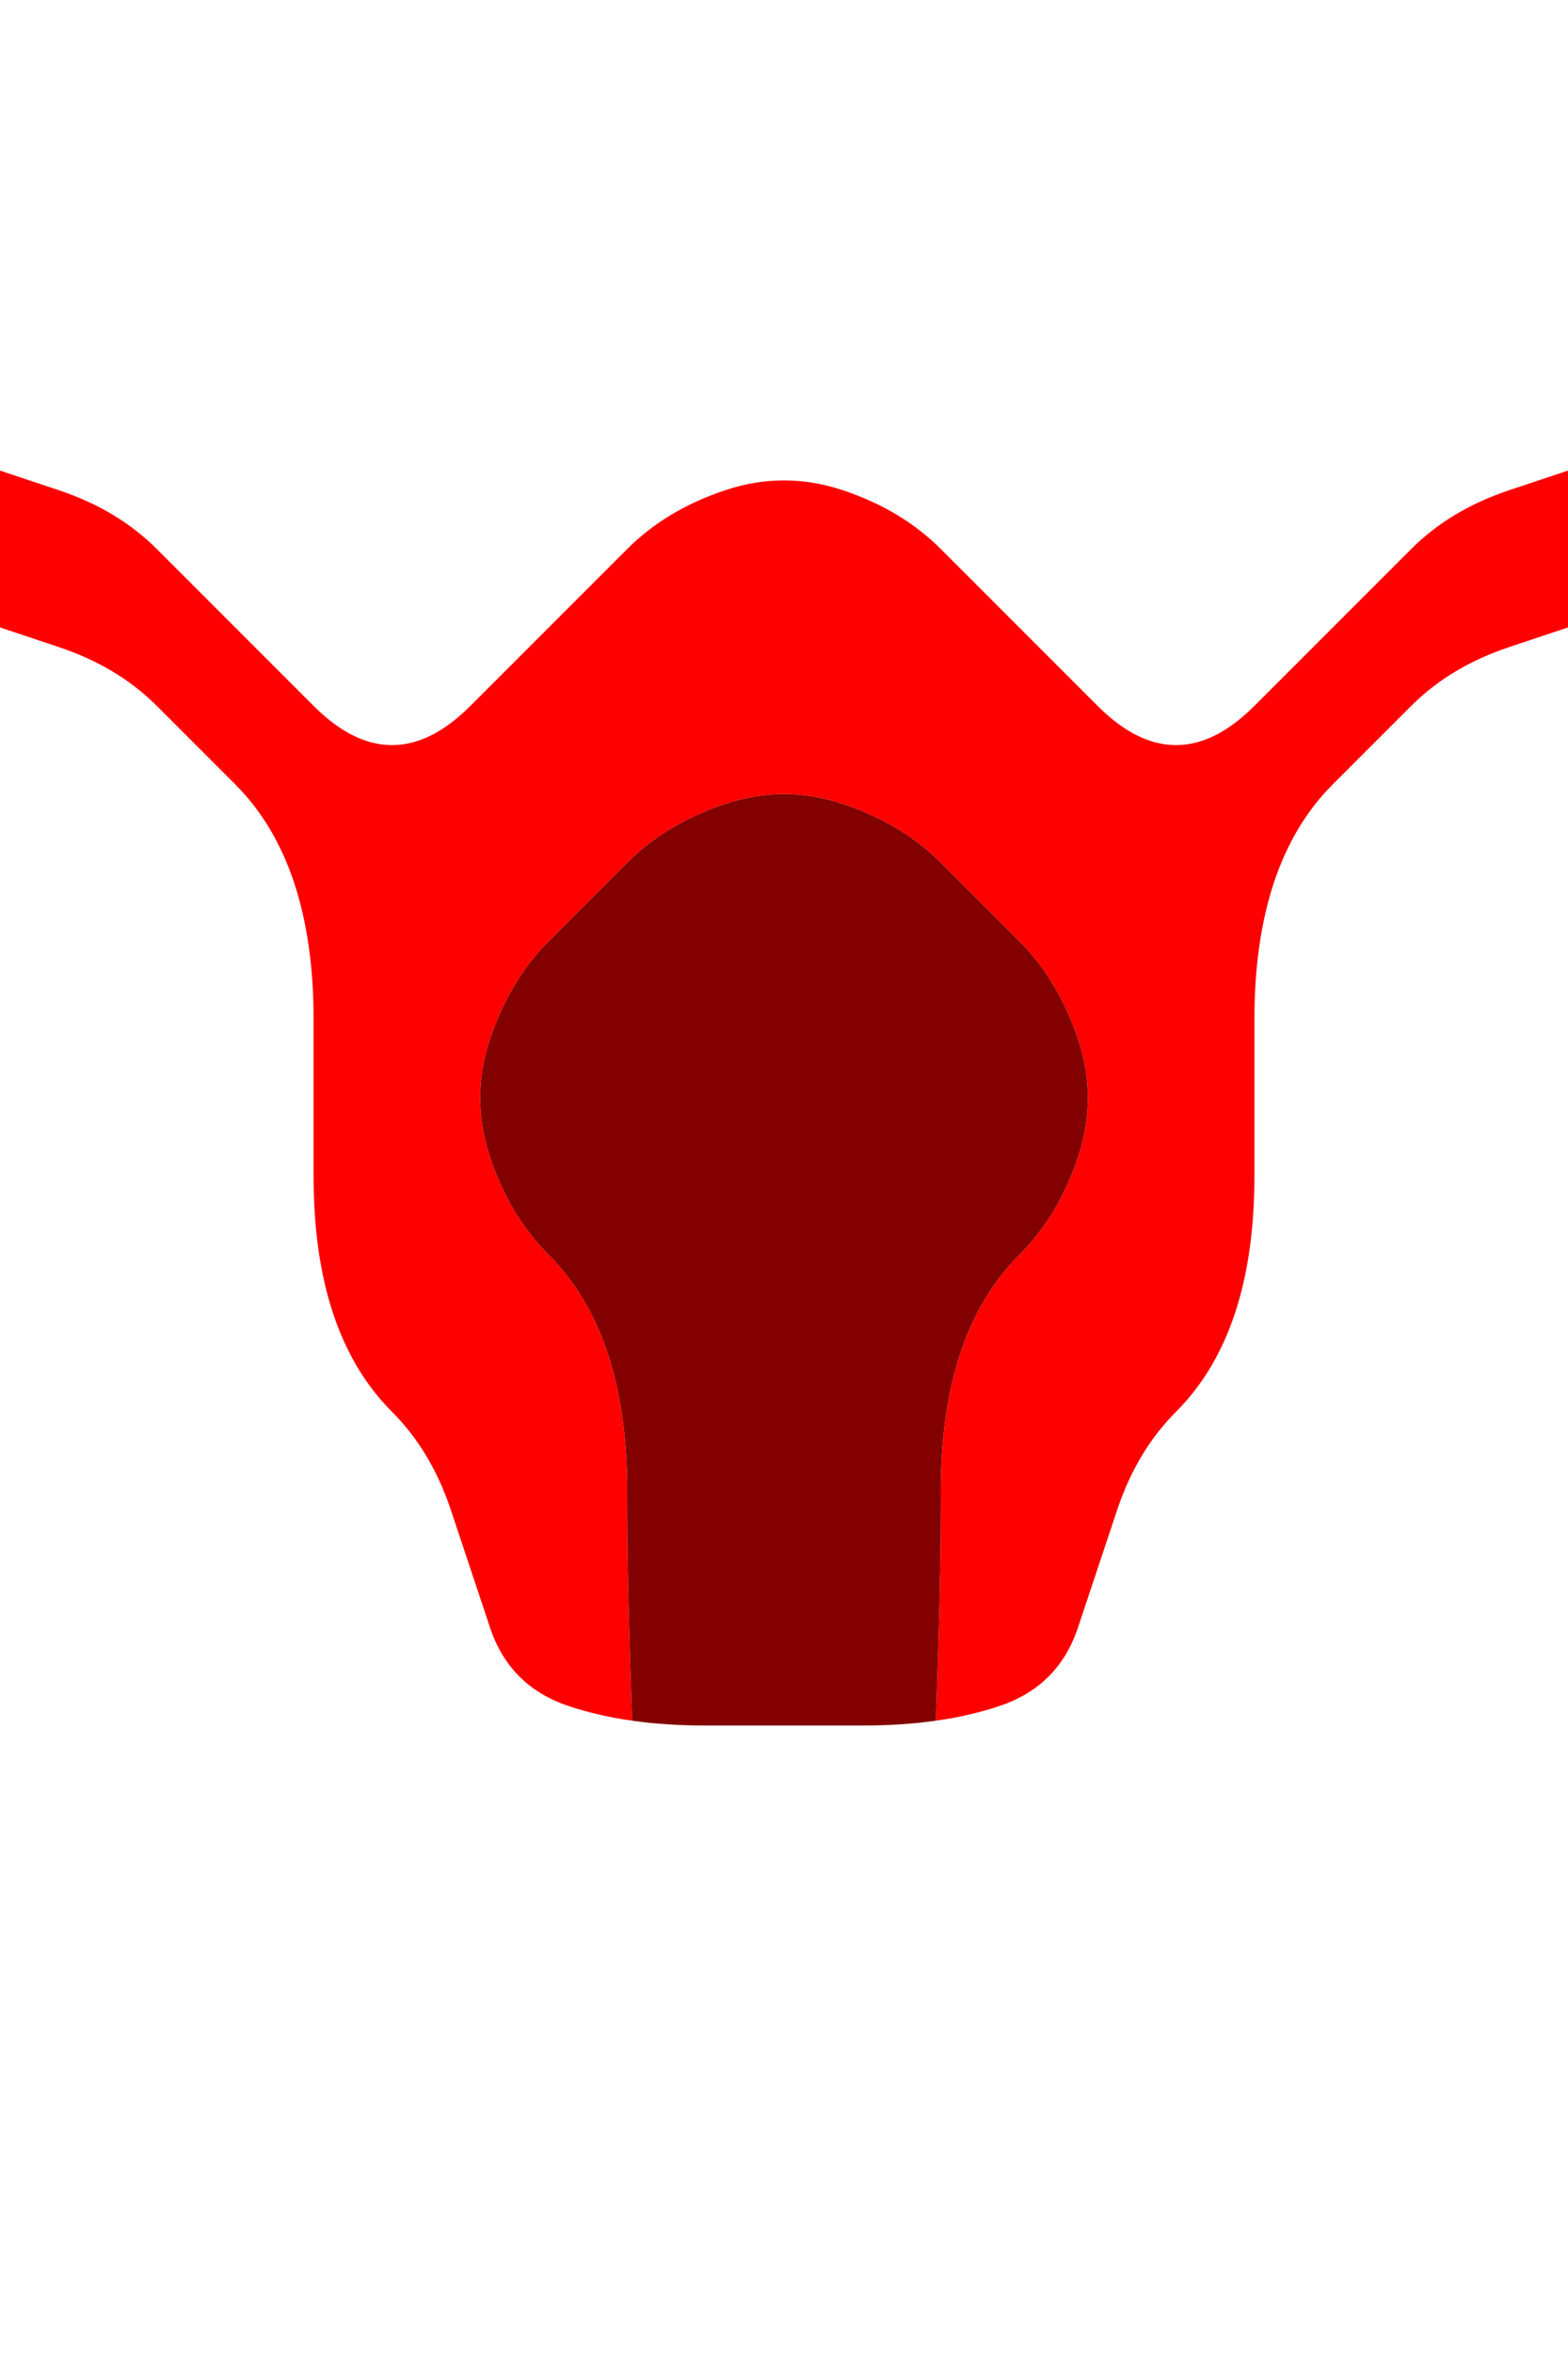 <?xml version="1.0" encoding="UTF-8" standalone="no"?>
<!-- Created with Inkscape (http://www.inkscape.org/) -->

<svg
   xmlns:dc="http://purl.org/dc/elements/1.1/"
   xmlns:cc="http://creativecommons.org/ns#"
   xmlns:rdf="http://www.w3.org/1999/02/22-rdf-syntax-ns#"
   xmlns:svg="http://www.w3.org/2000/svg"
   xmlns="http://www.w3.org/2000/svg"
   xmlns:sodipodi="http://sodipodi.sourceforge.net/DTD/sodipodi-0.dtd"
   xmlns:inkscape="http://www.inkscape.org/namespaces/inkscape"
   version="1.1"
   id="svg2"
   width="20"
   height="30"
   viewBox="0 0 20 30"
   sodipodi:docname="Crown.svg"
   inkscape:version="0.92.4 (5da689c313, 2019-01-14)">
  <defs
     id="defs6" />
  <sodipodi:namedview
     pagecolor="#ffffff"
     bordercolor="#666666"
     borderopacity="1"
     objecttolerance="10"
     gridtolerance="10"
     guidetolerance="10"
     inkscape:pageopacity="0"
     inkscape:pageshadow="2"
     inkscape:window-width="1920"
     inkscape:window-height="1001"
     id="namedview4"
     showgrid="false"
     inkscape:zoom="15.733333"
     inkscape:cx="5"
     inkscape:cy="7.5"
     inkscape:window-x="-9"
     inkscape:window-y="-9"
     inkscape:window-maximized="1"
     inkscape:current-layer="svg2" />
  <g
     id="g20"
     transform="scale(2)">
    <path
       style="fill:#000000;fill-opacity:0"
       d="M 0,0.5 V 0 H 0.5 1 1.5 2 2.5 3 3.5 4 4.5 5 5.5 6 6.5 7 7.5 8 8.5 9 9.5 10 V 0.5 1 1.5 2 2.5 3 L 9.625,3.125 Q 9.25,3.25 9,3.5 8.75,3.75 8.5,4 8.25,4.25 8,4.5 7.75,4.75 7.5,4.75 7.25,4.75 7,4.5 6.75,4.25 6.5,4 6.25,3.75 6,3.5 5.75,3.25 5.375,3.125 5,3 4.625,3.125 4.25,3.25 4,3.5 3.75,3.75 3.5,4 3.25,4.25 3,4.5 2.75,4.75 2.5,4.75 2.25,4.75 2,4.5 1.75,4.25 1.5,4 1.25,3.75 1,3.5 0.75,3.25 0.375,3.125 L 0,3 V 2.5 2 1.5 1 0.5"
       id="path12"
       inkscape:connector-curvature="0" />
    <path
       style="fill:#ff0000;fill-opacity:1"
       d="M 0,3.5 V 3 L 0.375,3.125 Q 0.75,3.25 1,3.5 1.25,3.75 1.5,4 1.75,4.25 2,4.5 2.25,4.75 2.5,4.75 2.75,4.75 3,4.5 3.25,4.25 3.5,4 3.75,3.75 4,3.5 4.25,3.25 4.625,3.125 5,3 5.375,3.125 5.75,3.25 6,3.5 6.25,3.75 6.5,4 6.75,4.25 7,4.5 7.25,4.75 7.5,4.75 7.75,4.75 8,4.5 8.25,4.25 8.5,4 8.75,3.75 9,3.5 9.25,3.25 9.625,3.125 L 10,3 V 3.5 4 L 9.625,4.125 Q 9.25,4.25 9,4.5 8.75,4.75 8.5,5 8.25,5.25 8.125,5.625 8,6 8,6.5 8,7 8,7.5 8,8 7.875,8.375 7.75,8.75 7.5,9 7.25,9.25 7.125,9.625 7,10 6.875,10.375 6.75,10.75 6.375,10.875 L 6,11 6.281,10.906 6.562,10.812 6.375,10.875 Q 6.188,10.938 5.969,10.969 L 5.75,11 5.859,10.984 5.969,10.969 5.984,10.484 Q 6,10 6,9.5 6,9 6.125,8.625 6.25,8.25 6.5,8 6.75,7.75 6.875,7.375 7,7 6.875,6.625 6.75,6.25 6.5,6 6.25,5.75 6,5.5 5.75,5.25 5.375,5.125 5,5 4.625,5.125 4.25,5.25 4,5.5 3.75,5.75 3.5,6 3.25,6.25 3.125,6.625 3,7 3.125,7.375 3.25,7.75 3.5,8 3.75,8.25 3.875,8.625 4,9 4,9.5 4,10 4.016,10.484 L 4.031,10.969 4.141,10.984 4.25,11 4.031,10.969 Q 3.812,10.938 3.625,10.875 L 3.438,10.812 3.719,10.906 4,11 3.625,10.875 Q 3.25,10.75 3.125,10.375 3,10 2.875,9.625 2.75,9.25 2.5,9 2.25,8.75 2.125,8.375 2,8 2,7.5 2,7 2,6.5 2,6 1.875,5.625 1.75,5.25 1.5,5 1.25,4.75 1,4.5 0.75,4.25 0.375,4.125 L 0,4 V 3.5"
       id="path14"
       inkscape:connector-curvature="0" />
    <path
       style="fill:#000000;fill-opacity:0"
       d="M 0,4.5 V 4 L 0.375,4.125 Q 0.75,4.25 1,4.5 1.25,4.75 1.5,5 1.75,5.25 1.875,5.625 2,6 2,6.5 2,7 2,7.5 2,8 2.125,8.375 2.25,8.75 2.5,9 2.75,9.25 2.875,9.625 3,10 3.125,10.375 3.25,10.75 3.625,10.875 4,11 4.5,11 5,11 5.5,11 6,11 6.375,10.875 6.75,10.75 6.875,10.375 7,10 7.125,9.625 7.25,9.25 7.5,9 7.75,8.75 7.875,8.375 8,8 8,7.5 8,7 8,6.5 8,6 8.125,5.625 8.25,5.25 8.5,5 8.75,4.75 9,4.5 9.25,4.25 9.625,4.125 L 10,4 V 4.5 5 5.5 6 6.5 7 7.5 8 8.5 9 9.5 10 10.5 11 11.5 12 12.5 13 13.5 14 14.5 15 H 9.5 9 8.5 8 7.5 7 6.5 6 5.5 5 4.5 4 3.5 3 2.5 2 1.5 1 0.5 0 V 14.5 14 13.5 13 12.5 12 11.5 11 10.5 10 9.5 9 8.5 8 7.5 7 6.5 6 5.5 5 4.5"
       id="path16"
       inkscape:connector-curvature="0" />
    <path
       style="fill:#820000;fill-opacity:1"
       d="M 4,5.5 Q 4.25,5.25 4.625,5.125 5,5 5.375,5.125 5.75,5.25 6,5.5 6.25,5.75 6.5,6 6.75,6.25 6.875,6.625 7,7 6.875,7.375 6.75,7.75 6.5,8 6.25,8.25 6.125,8.625 6,9 6,9.5 6,10 5.984,10.484 L 5.969,10.969 6.078,10.953 6.188,10.938 5.969,10.969 Q 5.75,11 5.5,11 H 5.25 5.625 6 5.5 Q 5,11 4.5,11 H 4 4.375 4.75 4.5 Q 4.25,11 4.031,10.969 L 3.812,10.938 3.922,10.953 4.031,10.969 4.016,10.484 Q 4,10 4,9.5 4,9 3.875,8.625 3.75,8.25 3.5,8 3.25,7.75 3.125,7.375 3,7 3.125,6.625 3.25,6.25 3.5,6 3.75,5.75 4,5.5"
       id="path18"
       inkscape:connector-curvature="0" />
  </g>
</svg>
